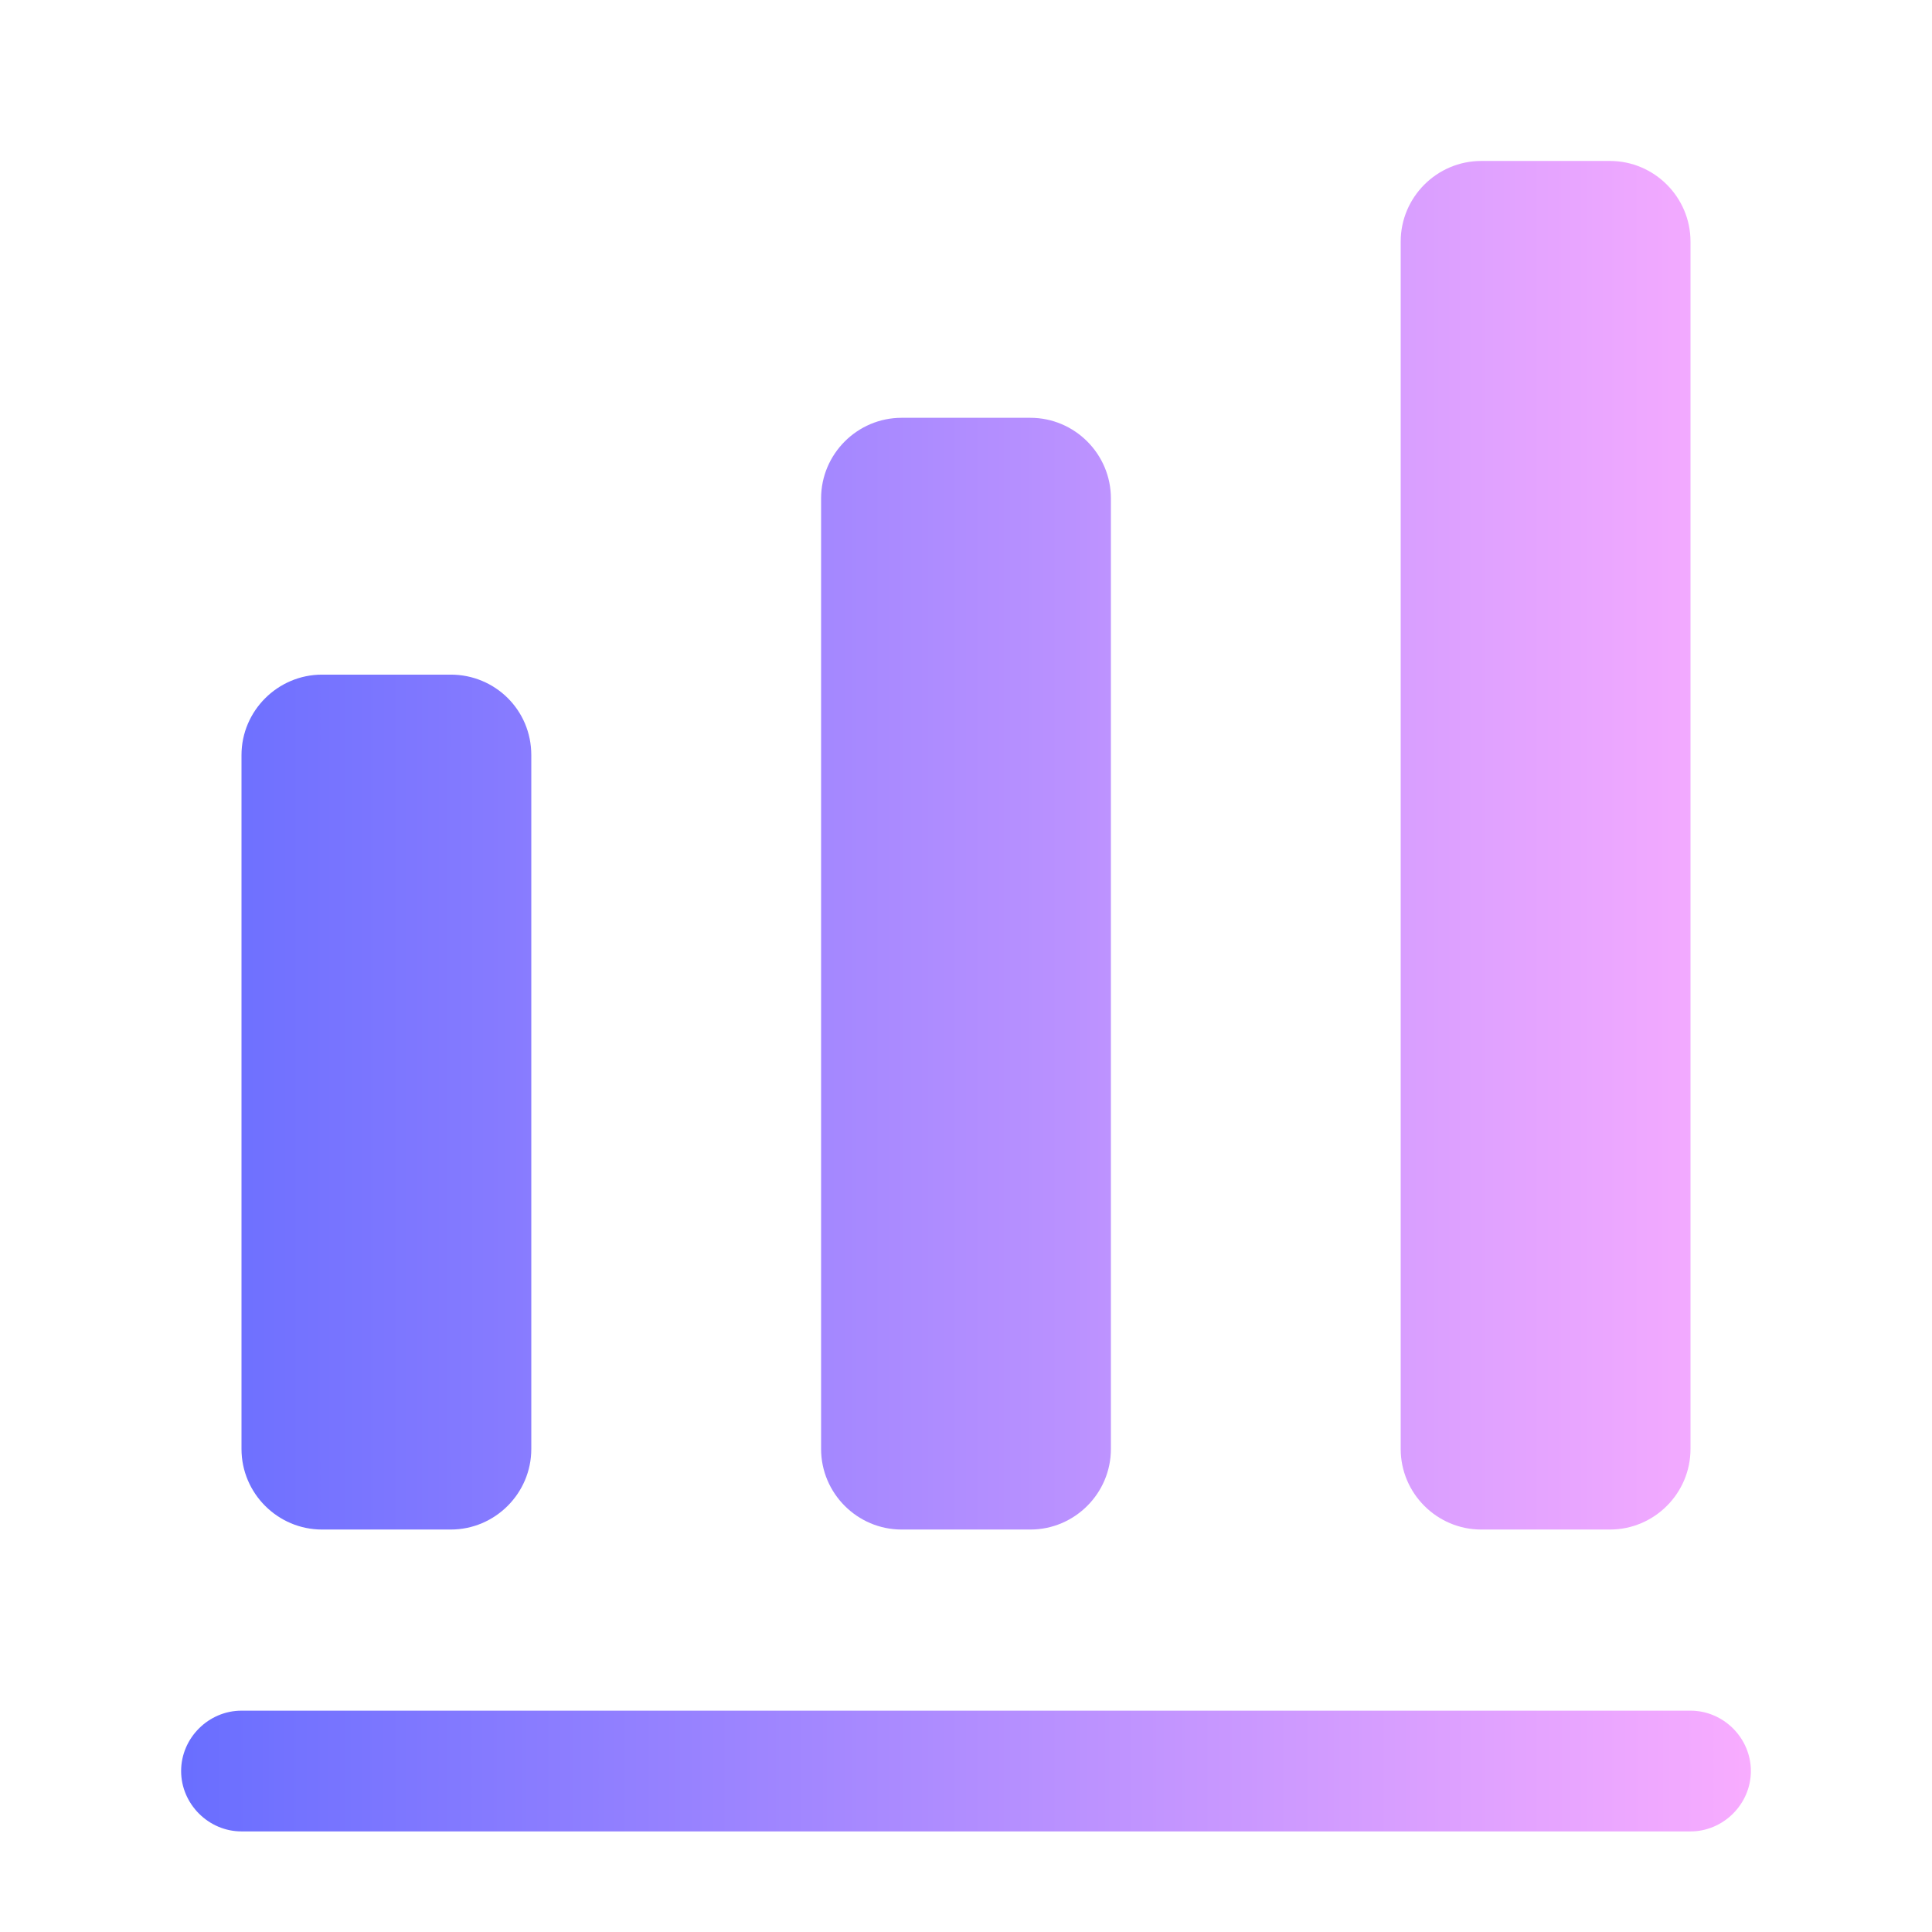 <svg width="16" height="16" viewBox="0 0 16 16" fill="none" xmlns="http://www.w3.org/2000/svg">
<g clip-path="url(#clip0_522_111)">
<path d="M14 15.167H2C1.727 15.167 1.5 14.94 1.5 14.667C1.5 14.393 1.727 14.167 2 14.167H14C14.273 14.167 14.5 14.393 14.5 14.667C14.5 14.94 14.273 15.167 14 15.167Z" fill="url(#paint0_linear_522_111)"/>
<path d="M3.733 5.587H2.667C2.3 5.587 2 5.887 2 6.253V12C2 12.367 2.3 12.667 2.667 12.667H3.733C4.1 12.667 4.4 12.367 4.4 12V6.253C4.4 5.88 4.1 5.587 3.733 5.587Z" fill="url(#paint1_linear_522_111)"/>
<path d="M8.533 3.46H7.467C7.1 3.46 6.8 3.76 6.8 4.127V12C6.8 12.367 7.1 12.667 7.467 12.667H8.533C8.9 12.667 9.2 12.367 9.2 12V4.127C9.2 3.76 8.9 3.46 8.533 3.46Z" fill="url(#paint2_linear_522_111)"/>
<path d="M13.333 1.333H12.267C11.9 1.333 11.6 1.633 11.6 2V12C11.6 12.367 11.9 12.667 12.267 12.667H13.333C13.7 12.667 14 12.367 14 12V2C14 1.633 13.7 1.333 13.333 1.333Z" fill="url(#paint3_linear_522_111)"/>
</g>
<defs>
<linearGradient id="paint0_linear_522_111" x1="1.5" y1="8.25" x2="14.5" y2="8.25" gradientUnits="userSpaceOnUse">
<stop stop-color="#696EFF"/>
<stop offset="1" stop-color="#F8ACFF"/>
</linearGradient>
<linearGradient id="paint1_linear_522_111" x1="1.5" y1="8.25" x2="14.5" y2="8.25" gradientUnits="userSpaceOnUse">
<stop stop-color="#696EFF"/>
<stop offset="1" stop-color="#F8ACFF"/>
</linearGradient>
<linearGradient id="paint2_linear_522_111" x1="1.5" y1="8.25" x2="14.5" y2="8.25" gradientUnits="userSpaceOnUse">
<stop stop-color="#696EFF"/>
<stop offset="1" stop-color="#F8ACFF"/>
</linearGradient>
<linearGradient id="paint3_linear_522_111" x1="1.5" y1="8.25" x2="14.5" y2="8.25" gradientUnits="userSpaceOnUse">
<stop stop-color="#696EFF"/>
<stop offset="1" stop-color="#F8ACFF"/>
</linearGradient>
<clipPath id="clip0_522_111">
<rect width="16" height="16" fill="white"/>
</clipPath>
</defs>
</svg>
